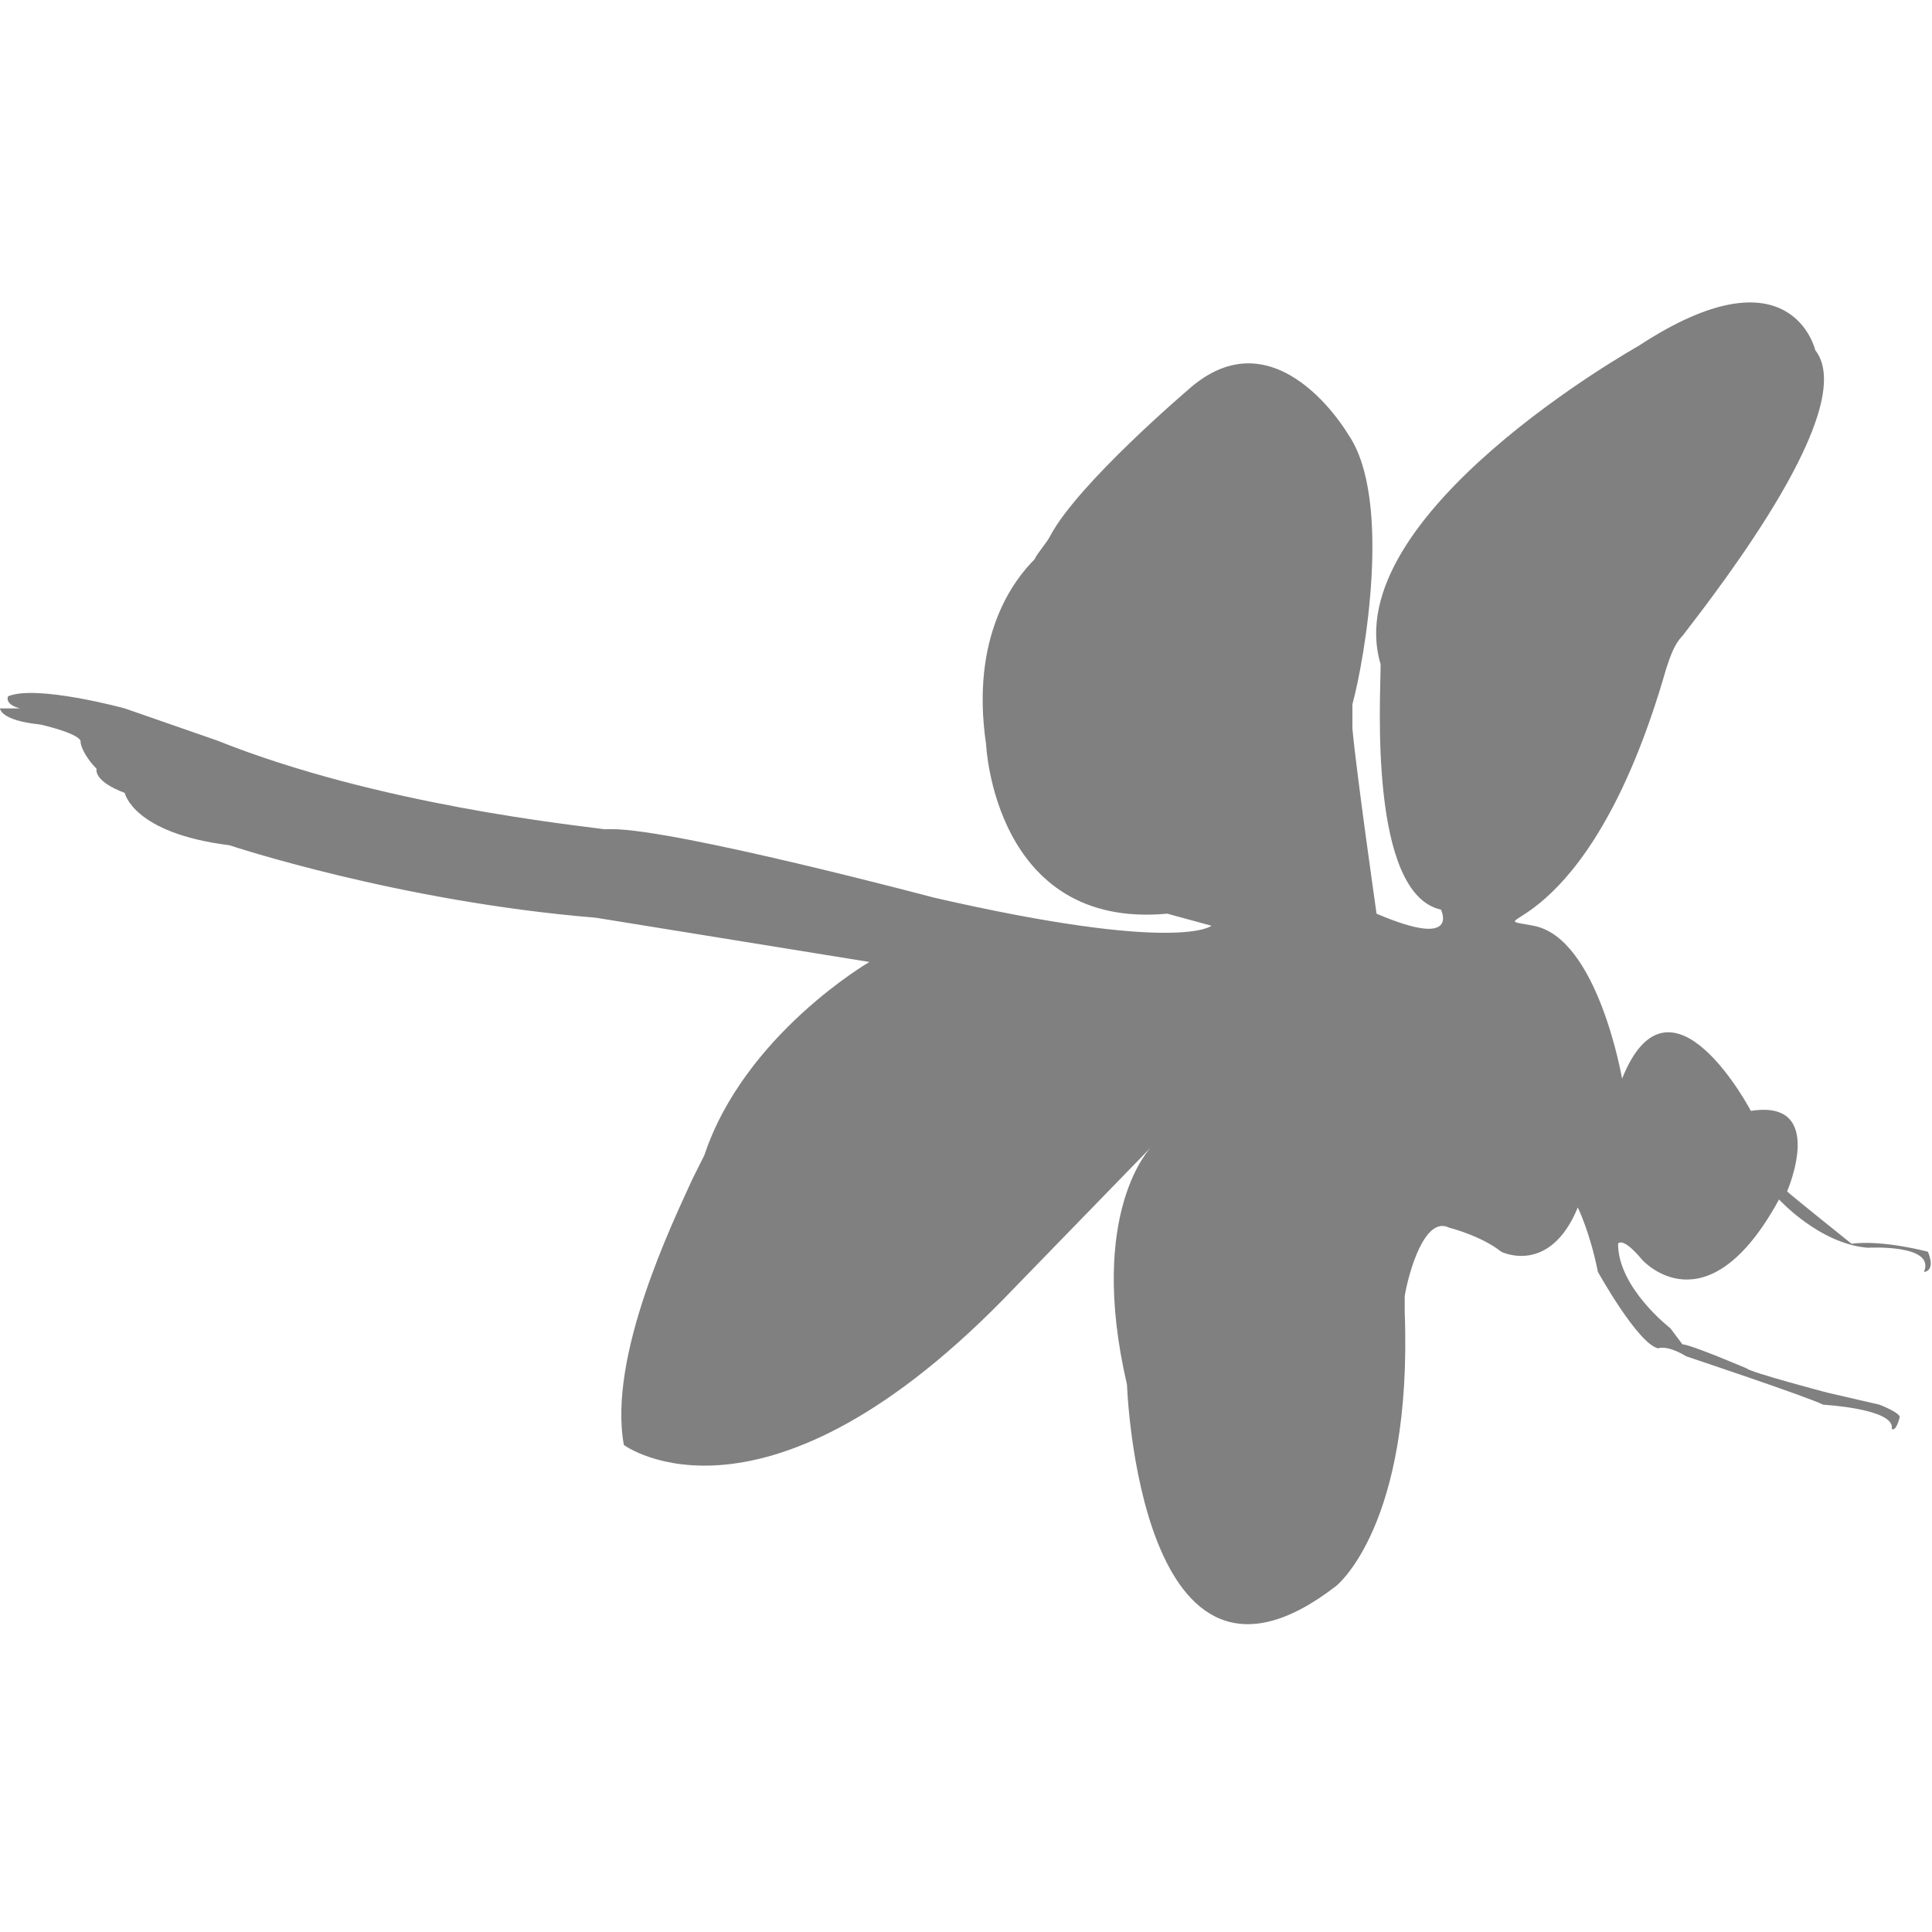 <?xml version="1.0" encoding="utf-8"?>
<!-- Generator: Adobe Illustrator 19.1.0, SVG Export Plug-In . SVG Version: 6.00 Build 0)  -->
<svg version="1.1" id="Layer_1" xmlns="http://www.w3.org/2000/svg" xmlns:xlink="http://www.w3.org/1999/xlink" x="0px" y="0px"
	 viewBox="0 0 48 48" style="enable-background:new 0 0 48 48;" xml:space="preserve">
<style type="text/css">
	.st0{fill:#808080;}
</style>
<path class="st0" d="M30.1,23c0,0-0.8,0.7-6.9-0.7c0,0-6.4-1.7-8-1.7c-0.1,0-0.1,0-0.2,0c-0.7-0.1-5.6-0.6-9.6-2.2l-2.3-0.8
	c0,0-2.2-0.6-2.9-0.3c0,0-0.1,0.2,0.3,0.3l-0.5,0c0,0,0,0.3,1,0.4c0,0,0.9,0.2,1,0.4c0,0,0,0,0,0c0,0.2,0.2,0.5,0.4,0.7
	c0,0-0.1,0.3,0.7,0.6c0,0,0.2,1,2.6,1.3c0,0,4.2,1.4,9.1,1.8l6.8,1.1c0,0-3.1,1.8-4.1,4.8c-0.1,0.2-0.2,0.4-0.3,0.6
	c-0.5,1.1-2.1,4.4-1.7,6.6c0,0,3.5,2.6,9.7-3.9l3.4-3.5c0,0-1.6,1.6-0.6,5.9c0,0,0.3,8.8,5.2,5c0,0,1.9-1.5,1.7-6.8
	c0-0.1,0-0.3,0-0.4c0.1-0.6,0.5-2,1.1-1.7c0,0,0.8,0.2,1.3,0.6c0,0,1.2,0.6,1.9-1.1c0,0,0.3,0.6,0.5,1.6c0,0,1,1.8,1.5,1.9
	c0,0,0.2-0.1,0.7,0.2c0,0,3,1,3.4,1.2c0,0,1.8,0.1,1.7,0.6c0,0,0.1,0.1,0.2-0.3c0,0,0-0.1-0.5-0.3l-1.3-0.3c0,0-1.9-0.5-2-0.6
	c0,0-1.4-0.6-1.6-0.6L41.5,33c0,0-1.3-1-1.3-2.1c0,0,0.1-0.2,0.6,0.4c0,0,1.6,1.8,3.4-1.5c0,0,1,1.1,2.2,1.2c0,0,1.7-0.1,1.4,0.6
	c0,0,0.3,0,0.1-0.5c0,0-1.1-0.3-1.9-0.2c0,0-1.5-1.2-1.6-1.3c0,0,1-2.3-0.9-2c0,0-2-3.8-3.2-0.8c0,0-0.6-3.5-2.2-3.8
	c-1.6-0.3,1.3,0.6,3.3-6.4c0.1-0.3,0.2-0.6,0.4-0.8c1-1.3,4.4-5.7,3.3-7.1c0,0-0.6-2.6-4.4-0.1c0,0-7.5,4.2-6.4,7.9c0,0,0,0.1,0,0.1
	c0,0.7-0.3,5.6,1.5,6c0,0,0.5,1-1.6,0.1c0,0-0.5-3.5-0.6-4.6c0-0.2,0-0.4,0-0.6c0.3-1.1,1-5.1-0.1-6.7c0,0-1.8-3.1-4-1.1
	c0,0-2.7,2.3-3.4,3.6c-0.1,0.2-0.3,0.4-0.4,0.6c-0.5,0.5-1.6,1.9-1.2,4.6c0,0,0.2,4.6,4.5,4.2L30.1,23z"/>
</svg>
